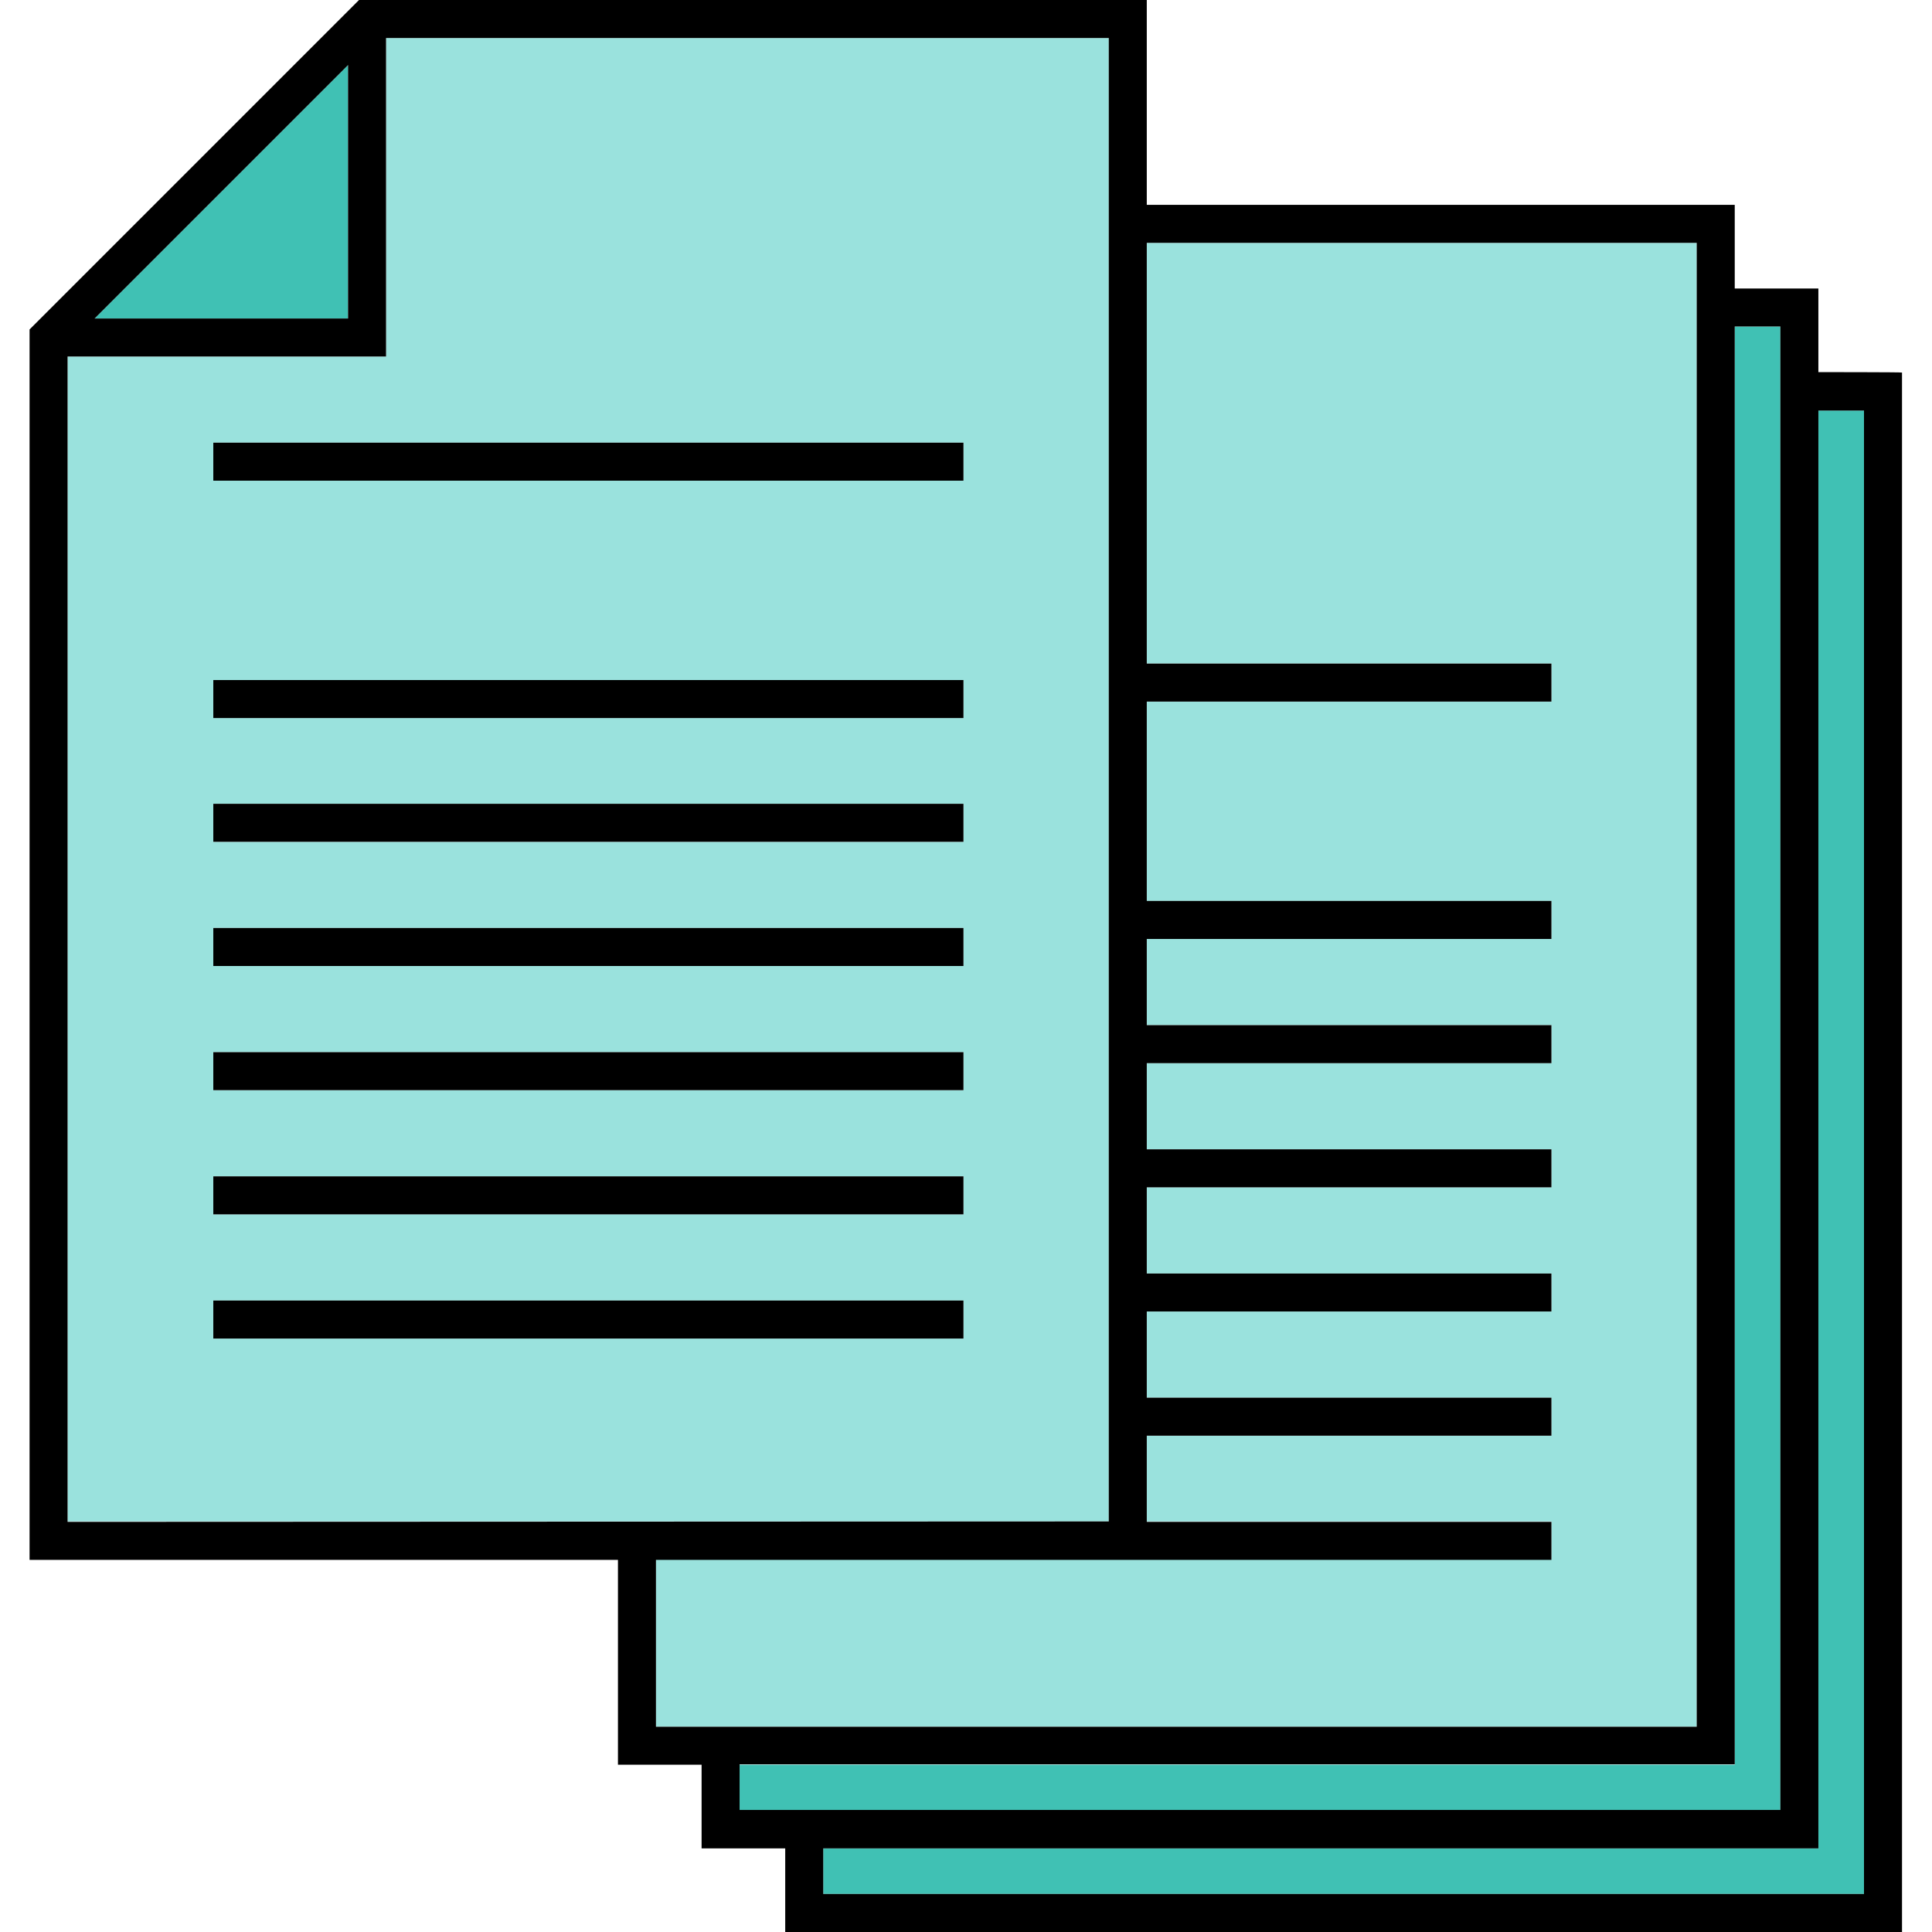 <?xml version="1.0" encoding="utf-8"?>
<!-- Generator: Adobe Illustrator 28.0.0, SVG Export Plug-In . SVG Version: 6.00 Build 0)  -->
<svg version="1.1" id="Capa_1" xmlns="http://www.w3.org/2000/svg" xmlns:xlink="http://www.w3.org/1999/xlink" x="0px" y="0px"
	 viewBox="0 0 457.4 457.4" style="enable-background:new 0 0 457.4 457.4;" xml:space="preserve">
<style type="text/css">
	.st0{fill:#40C1B4;}
	.st1{fill:#9AE2DD;}
</style>
<g>
	<g id="XMLID_39_">
		<g>
			<polygon class="st0" points="441.3,97.2 441.3,448.4 194.9,448.4 194.9,437.6 430.5,437.6 430.5,97.2 			"/>
			<polygon class="st0" points="421.5,77.3 421.5,428.6 175.1,428.6 175.1,417.8 410.7,417.8 410.7,77.3 			"/>
			<polygon class="st1" points="401.7,57.5 401.7,408.8 155.3,408.8 155.3,369.2 367.3,369.2 367.3,360.2 271.5,360.2 271.5,339.9 
				367.3,339.9 367.3,330.9 271.5,330.9 271.5,310.5 367.3,310.5 367.3,301.5 271.5,301.5 271.5,281.1 367.3,281.1 367.3,272.1 
				271.5,272.1 271.5,251.7 367.3,251.7 367.3,242.7 271.5,242.7 271.5,222.3 367.3,222.3 367.3,213.3 271.5,213.3 271.5,166.1 
				367.3,166.1 367.3,157.1 271.5,157.1 271.5,57.5 			"/>
			<polygon class="st0" points="82.4,15.4 82.4,75.4 22.4,75.4 			"/>
			<path class="st1" d="M262.5,9v351.2H16V84.4h75.4V9H262.5z M228.1,316.9v-9H50.5v9H228.1z M228.1,287.5v-9H50.5v9H228.1z
				 M228.1,258.1v-9H50.5v9H228.1z M228.1,228.7v-9H50.5v9H228.1z M228.1,199.3v-9H50.5v9H228.1z M228.1,170v-9H50.5v9H228.1z
				 M228.1,113.8v-9H50.5v9H228.1z"/>
			<path d="M450.3,88.2v369.2H185.9v-19.8h-19.8v-19.8h-19.8v-48.5H7V78L85,0h186.5v48.5h139.2v19.8h19.8v19.8
				C430.5,88.1,450.3,88.1,450.3,88.2z M441.3,448.4V97.2h-10.8v340.4H194.9v10.8H441.3z M421.5,428.6V77.3h-10.8v340.4H175.1v10.8
				H421.5z M401.7,408.8V57.5H271.5v99.6h95.8v9h-95.8v47.2h95.8v9h-95.8v20.4h95.8v9h-95.8v20.4h95.8v9h-95.8v20.4h95.8v9h-95.8
				v20.4h95.8v9h-95.8v20.4h95.8v9h-212v39.5L401.7,408.8L401.7,408.8z M262.5,360.2V9H91.4v75.4H16v275.9L262.5,360.2L262.5,360.2z
				 M82.4,75.4v-60l-60,60H82.4z"/>
			<rect x="50.5" y="307.9" width="177.6" height="9"/>
			<rect x="50.5" y="278.5" width="177.6" height="9"/>
			<rect x="50.5" y="249.1" width="177.6" height="9"/>
			<rect x="50.5" y="219.7" width="177.6" height="9"/>
			<rect x="50.5" y="190.3" width="177.6" height="9"/>
			<rect x="50.5" y="161" width="177.6" height="9"/>
			<rect x="50.5" y="104.8" width="177.6" height="9"/>
		</g>
	</g>
</g>
</svg>
